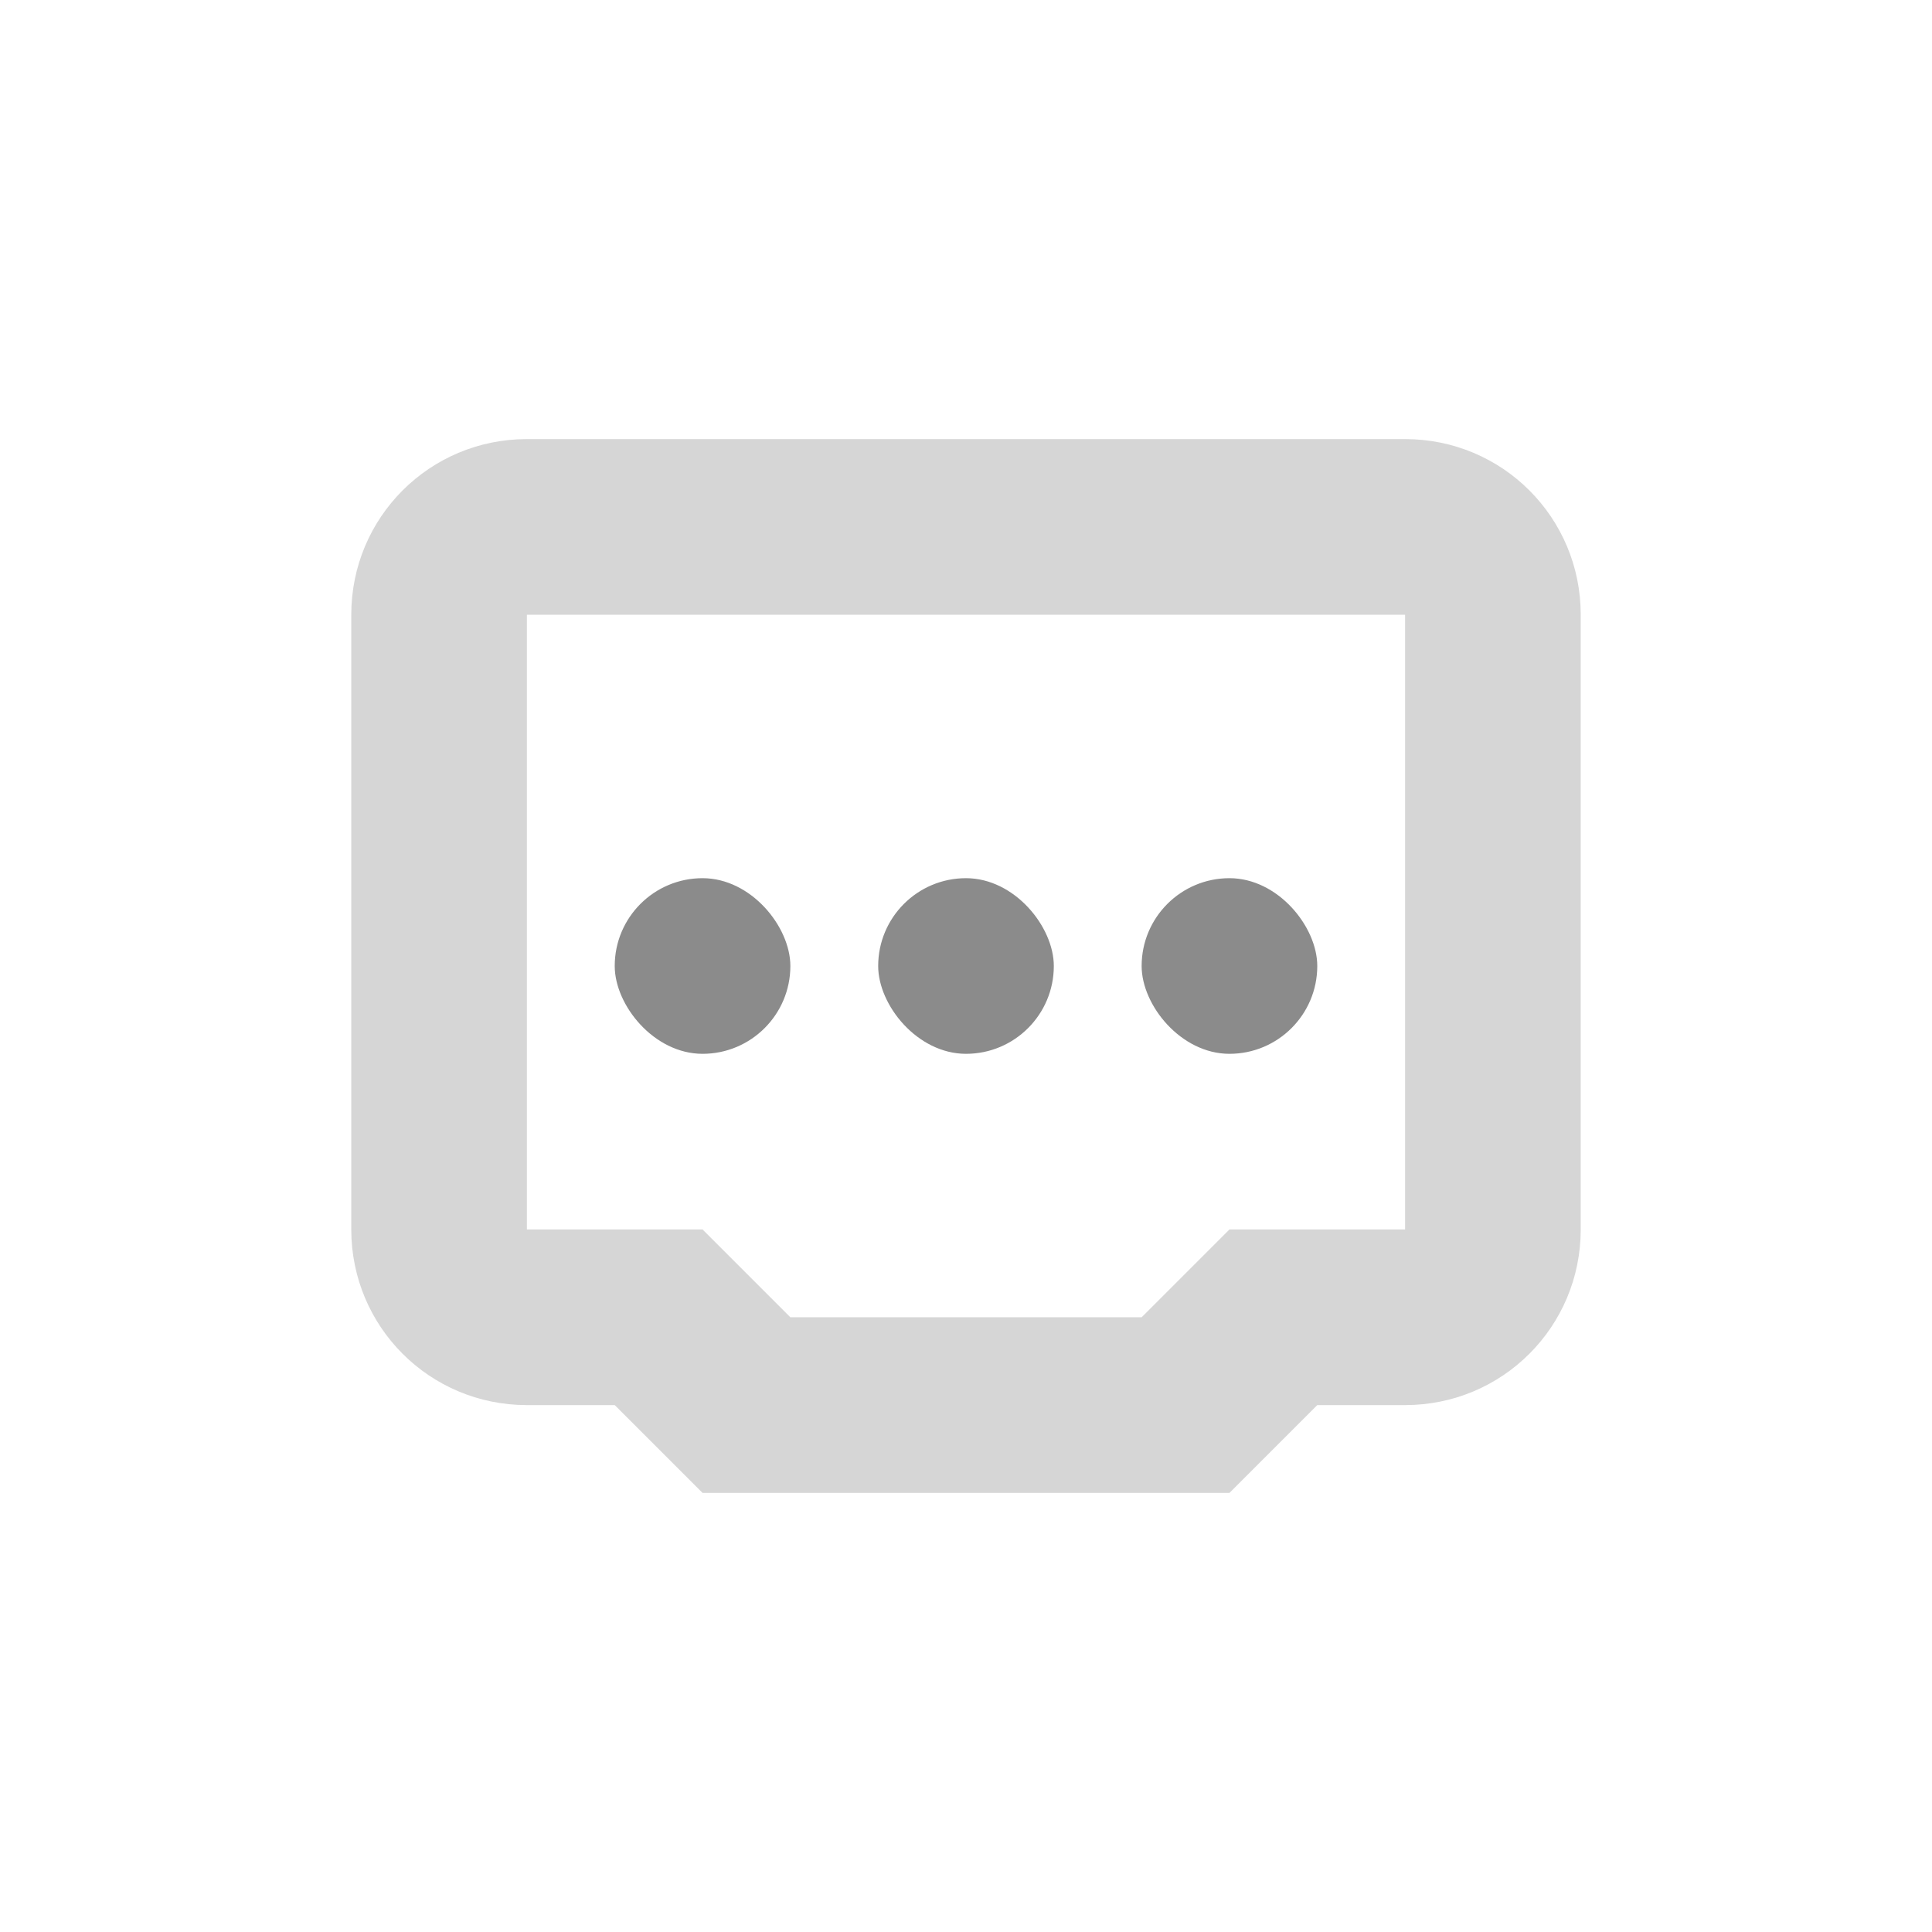 <?xml version="1.0" encoding="UTF-8" standalone="no"?>
<!-- Created with Inkscape (http://www.inkscape.org/) -->

<svg
   xmlns:dc="http://purl.org/dc/elements/1.1/"
   xmlns:cc="http://creativecommons.org/ns#"
   xmlns:rdf="http://www.w3.org/1999/02/22-rdf-syntax-ns#"
   xmlns:svg="http://www.w3.org/2000/svg"
   xmlns="http://www.w3.org/2000/svg"
   xmlns:sodipodi="http://sodipodi.sourceforge.net/DTD/sodipodi-0.dtd"
   xmlns:inkscape="http://www.inkscape.org/namespaces/inkscape"
   width="22"
   height="22"
   viewBox="0 0 22 22"
   id="svg4149"
   version="1.1"
   inkscape:version="0.91 r13725"
   sodipodi:docname="network-wired-acquiring.svg">
  <defs
     id="defs4151" />
  <sodipodi:namedview
     id="base"
     pagecolor="#ffffff"
     bordercolor="#666666"
     borderopacity="1.0"
     inkscape:pageopacity="0.0"
     inkscape:pageshadow="2"
     inkscape:zoom="16"
     inkscape:cx="-0.11879768"
     inkscape:cy="10.829349"
     inkscape:document-units="px"
     inkscape:current-layer="layer1"
     showgrid="false"
     units="px"
     inkscape:snap-bbox="true"
     inkscape:object-paths="false"
     inkscape:object-nodes="true"
     inkscape:snap-bbox-midpoints="true">
    <inkscape:grid
       type="xygrid"
       id="grid4697" />
  </sodipodi:namedview>
  <g
     inkscape:label="Ebene 1"
     inkscape:groupmode="layer"
     id="layer1"
     transform="translate(0,-1030.362)">
    <path
       style="opacity:0.35;fill:#8b8b8b;fill-opacity:1;stroke:none;stroke-width:2;stroke-linecap:butt;stroke-linejoin:round;stroke-miterlimit:4;stroke-dasharray:none;stroke-dashoffset:0;stroke-opacity:1"
       d="m 6,1035.362 c -1.108,0 -2,0.892 -2,2 l 0,7 c 0,1.108 0.892,2 2,2 l 1,0 1,1 6,0 1,-1 1,0 c 1.108,0 2,-0.892 2,-2 l 0,-7 c 0,-1.108 -0.892,-2 -2,-2 z m 0,2 10,0 0,7 -2,0 -1,1 -4,0 -1,-1 -2,0 z"
       id="rect4699"
       inkscape:connector-curvature="0"
       sodipodi:nodetypes="ssssccccsssssccccccccc" />
    <rect
       style="opacity:1;fill:#8b8b8b;fill-opacity:1;stroke:none;stroke-width:2;stroke-linecap:butt;stroke-linejoin:round;stroke-miterlimit:4;stroke-dasharray:none;stroke-dashoffset:0;stroke-opacity:1"
       id="rect4229"
       width="2"
       height="2"
       x="7"
       y="1040.362"
       ry="1"
       rx="1" />
    <rect
       rx="1"
       style="opacity:1;fill:#8b8b8b;fill-opacity:1;stroke:none;stroke-width:2;stroke-linecap:butt;stroke-linejoin:round;stroke-miterlimit:4;stroke-dasharray:none;stroke-dashoffset:0;stroke-opacity:1"
       id="rect4229-9"
       width="2"
       height="2"
       x="10"
       y="1040.362"
       ry="1" />
    <rect
       rx="1"
       style="opacity:1;fill:#8b8b8b;fill-opacity:1;stroke:none;stroke-width:2;stroke-linecap:butt;stroke-linejoin:round;stroke-miterlimit:4;stroke-dasharray:none;stroke-dashoffset:0;stroke-opacity:1"
       id="rect4229-5"
       width="2"
       height="2"
       x="13"
       y="1040.362"
       ry="1" />
  </g>
</svg>
